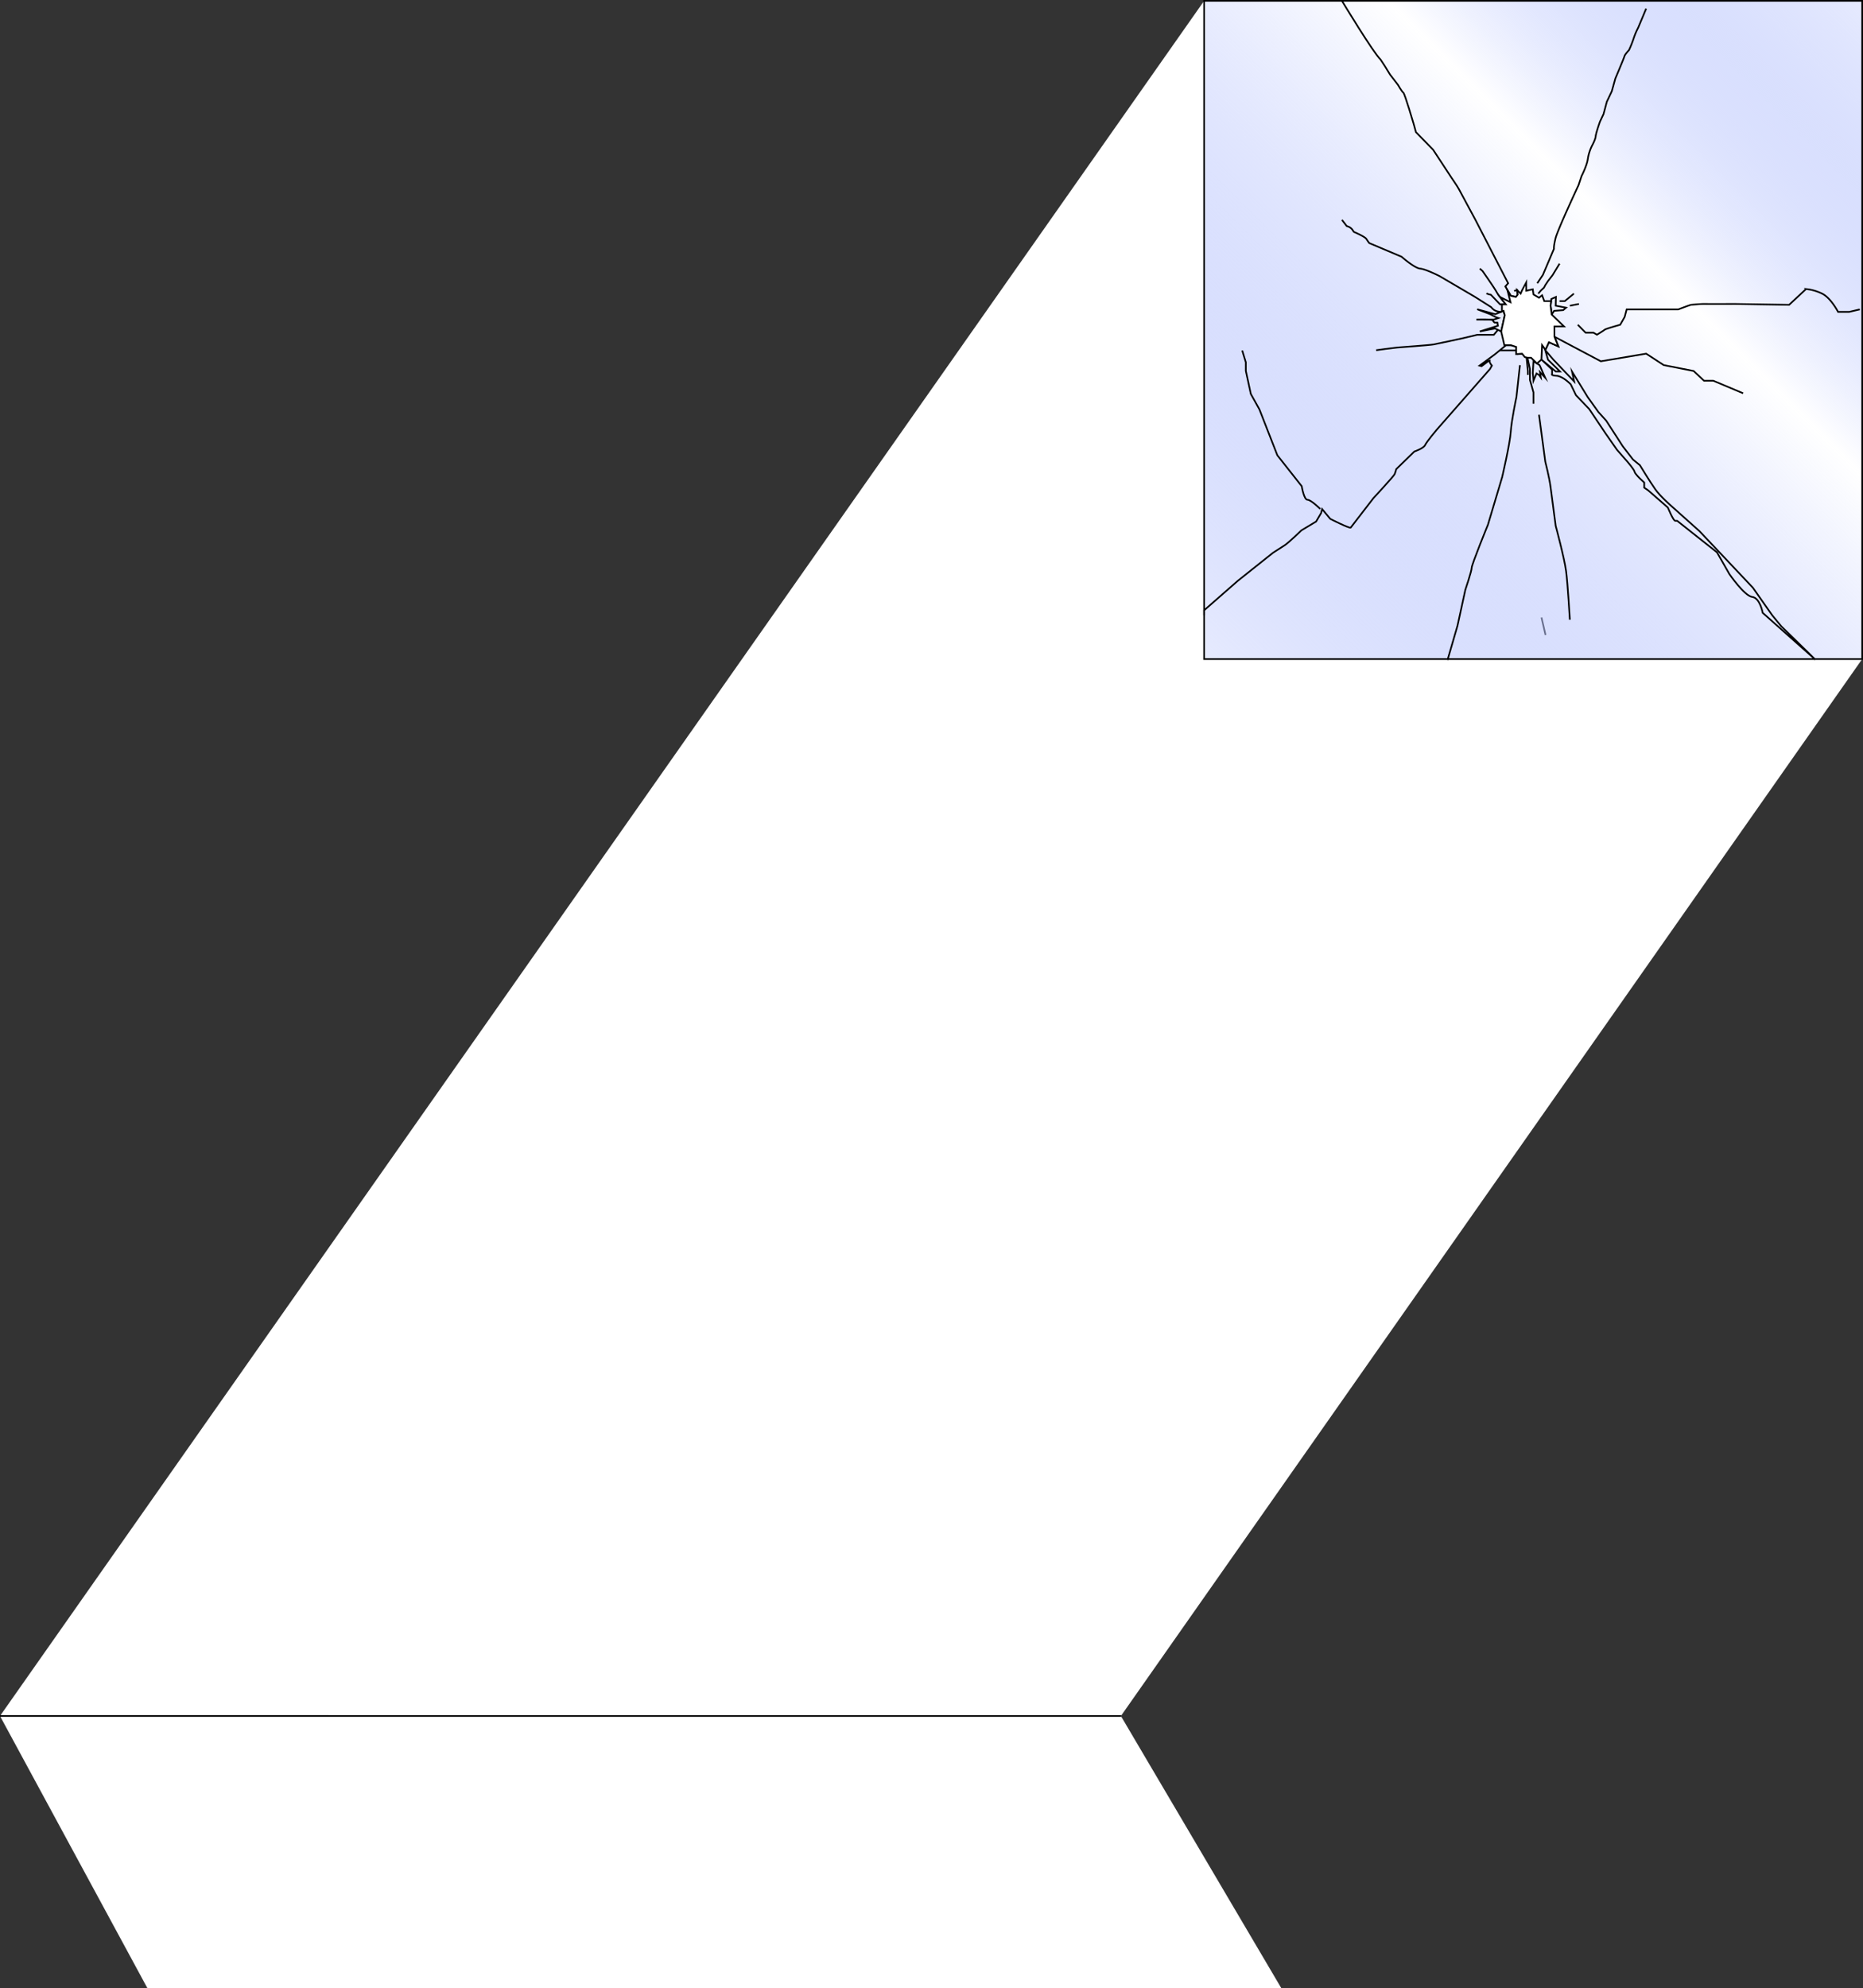 <svg xmlns="http://www.w3.org/2000/svg" xmlns:xlink="http://www.w3.org/1999/xlink" viewBox="0 0 1122.76 1197.76"><rect x="0" y="0" width="1122.76" height="1197.76" fill="#333333" stroke="none"/><defs><style>.cls-1,.cls-4{fill:#fff;}.cls-1,.cls-2,.cls-3,.cls-4{stroke:#000;}.cls-1,.cls-3{stroke-width:0;}.cls-2{fill:none;}.cls-2,.cls-4{stroke-miterlimit:10;}.cls-3{fill:url(#linear-gradient);}</style><linearGradient id="linear-gradient" x1="725.68" y1="397.08" x2="1122.26" y2="0.5" gradientUnits="userSpaceOnUse"><stop offset="0" stop-color="#8499fb" stop-opacity="0.2"/><stop offset="0.64" stop-color="#fff"/><stop offset="0.75" stop-color="#d7defe" stop-opacity="0.74"/><stop offset="0.92" stop-color="#9cadfc" stop-opacity="0.35"/><stop offset="1" stop-color="#8499fb" stop-opacity="0.2"/></linearGradient></defs><title>Asset 17</title><g id="Layer_2" data-name="Layer 2"><g id="Layer_1-2" data-name="Layer 1"><polygon class="cls-1" points="88.78 1197.76 772.14 1197.76 675.52 1033.88 1122.26 397.08 1122.26 0.5 725.68 0.5 0 1033.88 88.78 1197.76"/><line class="cls-2" x1="928.99" y1="372.04" x2="931.43" y2="382.57"/><rect class="cls-3" x="725.68" y="0.5" width="396.58" height="396.58"/><path class="cls-2" d="M992.08,5.21l-4.87,11.6a42.74,42.74,0,0,0-2.59,6.1,66.26,66.26,0,0,1-2.89,7.27s-2.44,2.56-2.74,3.74-5.48,13.37-5.48,13.37L971.37,55l-3,6.29-2,7.47-2.13,4.53s-2.44,6.88-2.59,8.84-2.13,5.51-2.13,5.51a27.41,27.41,0,0,0-2.59,8.06c-.46,3.94-3.81,10.42-3.81,10.42l-1.83,5.51s-12.63,26.94-13.85,32-.92,6.29-.92,6.29l-6.7,15.74-3.35,5"/><polyline class="cls-2" points="939.89 158.84 935.65 165.81 932.95 169.29 931.29 171.77 930.52 173.26 928.59 175.09 927.05 176.91"/><path class="cls-2" d="M895.81,176.76a9.59,9.59,0,0,0,2.7.83l5.52,5.8h3.46s-4.75-5.8-5.65-7.62-8.34-12.44-8.34-12.44l-1.67-1.49"/><path class="cls-2" d="M904.71,188.08l-2.32-.5a6.52,6.52,0,0,1-3.67-2.49l-9.84-6.23L867.64,166.4s-8.3-4.24-11.77-4.56-11.2-7.16-11.2-7.16l-19.5-8.23s-.77-1-1.73-2.49-7.53-4.24-7.53-4.24l-1-1.49a5.86,5.86,0,0,0-3.28-2l-2.89-3.74"/><path class="cls-2" d="M829.36,211s10.86-1.47,12.75-1.63S861.3,208,864,207.52s17.67-3.75,17.67-3.75l8.59-2.05h10l2.51-3"/><path class="cls-2" d="M916,220l-2.1,19.23s-3,14-3.44,21-5.14,27.14-5.14,27.14l-8.58,28.72s-9.81,24-9.81,26-3.85,13.34-3.85,13.34L878.38,377l-6,20.58"/><path class="cls-2" d="M808.73.5S827.78,32,832,35.87l2.49,3.78,3.25,5.3,4.75,6.15s2.38,4.19,3.25,4.75,6.27,19,6.27,19l1.3,4.75,10.38,10.62,11,16.76s3.67,5.31,4.54,7S889,132.11,889,132.11l19.9,38.55-1.7,1.94,3.34,5.64,3.09.66,1.09-1.41-.36-1.42v-1.3l-1.83.47"/><path class="cls-2" d="M920.81,225.91v-2.27l-.84-8.48-1.7-2.08-3.54.29V209L911.5,208h-3.87l-6.93,5.65-9.06,6.65,1.25.34,4-3,.91-.34V218c0,.76,1.31,2.28,1.31,2.28l-1.11,2L865.78,259s-6,7.13-6.94,9.17-6.48,3.88-6.48,3.88l-10.89,10.6s-.47,1.83-1,3.06-12.79,14.47-12.79,14.47L814,317.91c-1.11.41-12.32-5.3-12.32-5.3l-4.89-5.91-.63,2.44-3,5.1-8.84,5.3s-7.58,7.34-10.11,9l-7,4.49L746,349.92l-20.27,17.74v3.06"/><polyline class="cls-2" points="920.55 215.52 922.03 222.33 922.03 228.9 922.68 231.17 924.16 236.43 924.16 243.24"/><path class="cls-2" d="M924.16,217.67l-.42,7.17c.23,1.07.42,4.54.42,4.54L926,225l1.57.95,1,1.44-.47-3.23,3.15,3.47-1.69-3.77L927.86,220Z"/><path class="cls-2" d="M929,216.67l6.38,6v2.63s-1.14.9,2.71,1.12,8.52,5.13,8.52,5.13l3.17,6.55,8,8.38,9.86,14.71,6.85,9.81,6.39,7.28s4,4.67,4.2,5.91,3.5,4.36,3.5,4.36l2.34,2.18v3.11l2.33,1.56,11.91,10.39s3.26,8,4.43,8h1.17l24,19,7.47,13.08s9.1,13.24,13.77,13.78,6.3,9.57,6.3,9.57L1094,397.37l-20.52-20.06-5.47-6.66-11.59-16.53L1024.19,320l-17.05-15.24s-6.44-5.58-9.5-9.87-9.33-14.6-9.33-14.6l-4.18-3.43L978,268.91l-10-15.46-4.67-5.15-6.44-9-9.49-15.46,1.29,6-12.55-13.17-4.9-5.72,1.68,5.79,7.24,7.08h-2.57Z"/><polygon class="cls-2" points="934.49 184.18 935.15 189.51 936.62 187.28 942.09 186.85 943.82 185.38 937.55 184.18 937.68 178.91 934.93 180.15 934.49 184.18"/><polyline class="cls-2" points="948.52 176.91 943.04 181.41 939.89 181.41"/><line class="cls-2" x1="946.08" y1="184.21" x2="951.57" y2="183.14"/><path class="cls-2" d="M950.88,195.67l4.71,4.78h4.75l2.08,1.21s4-2.42,4.63-3,9.38-3,9.38-3l2.68-4.66,1.22-4.59h31.13s6.86-2.65,7.73-2.75,6.14-.6,8.48-.53,17.82,0,17.82,0l32.73.53,10.22-9.52a28.31,28.31,0,0,1,9.65,2.76c5.26,2.52,9.64,11,9.64,11h6.72l6.38-1.49"/><path class="cls-2" d="M927.51,249.89l3.77,28.27s2.44,9.42,3.21,15.37,3.06,23.31,3.06,23.31,5.24,19.34,6.27,27.28,2.26,29.26,2.26,29.26"/><path class="cls-2" d="M890.23,186.34l4.62,1.74,3.29,1.25,3.28,1.74,1.64.56-2.82.94H889.77s9.7-.29,9.89.43a3.23,3.23,0,0,0,1.08,1.35h1.65l.33,1.92-10.89,3.43,9.12-1.8,3.76,1.8,2.18-9.79-.76-2.61-5,2Z"/><path class="cls-2" d="M795.66,306.65s-5.52-5.53-7.68-5.53-3.46-8.15-3.46-8.15l-14.71-18.66L759,246.65l-5.19-9.32-3-13.88v-5.17l-2.17-7.1"/><polyline class="cls-2" points="931.28 210.95 933.47 206.18 939.11 208.69 936.8 202.87 964.76 217.67 992.08 213.08 1002.67 219.98 1020.7 223.52 1026.91 229.38 1032.51 229.38 1050.53 236.96"/><line class="cls-2" x1="903.97" y1="211.12" x2="913.73" y2="211.12"/><polygon class="cls-4" points="906.63 207.95 904.71 199.69 906.89 189.91 906.13 187.3 905.16 187.68 905.16 187.29 905.16 183.39 907.49 183.39 903.97 178.91 910.3 182.08 908.44 174.77 910.49 178.24 913.58 178.91 914.67 177.49 914.31 174.77 916.41 176.91 917.27 174.91 919.81 170.15 919.81 175.16 923.74 174.29 924.16 177.41 927.51 179.39 929.37 177.92 930.67 181.41 934.49 181.41 934.79 181.4 934.49 184.18 935.15 189.51 942.57 196.68 936.8 196.68 936.8 202.87 939.11 208.69 933.47 206.18 931.38 210.73 929.37 207.95 928.97 216.66 926.26 218.98 922.7 215.52 920.55 215.52 918.97 215.16 917.27 213.08 913.73 213.37 913.73 209.01 910.5 207.95 906.63 207.95"/><line class="cls-2" y1="1033.87" x2="675.72" y2="1033.88"/><rect class="cls-2" x="725.68" y="0.5" width="396.58" height="396.58"/></g></g></svg>